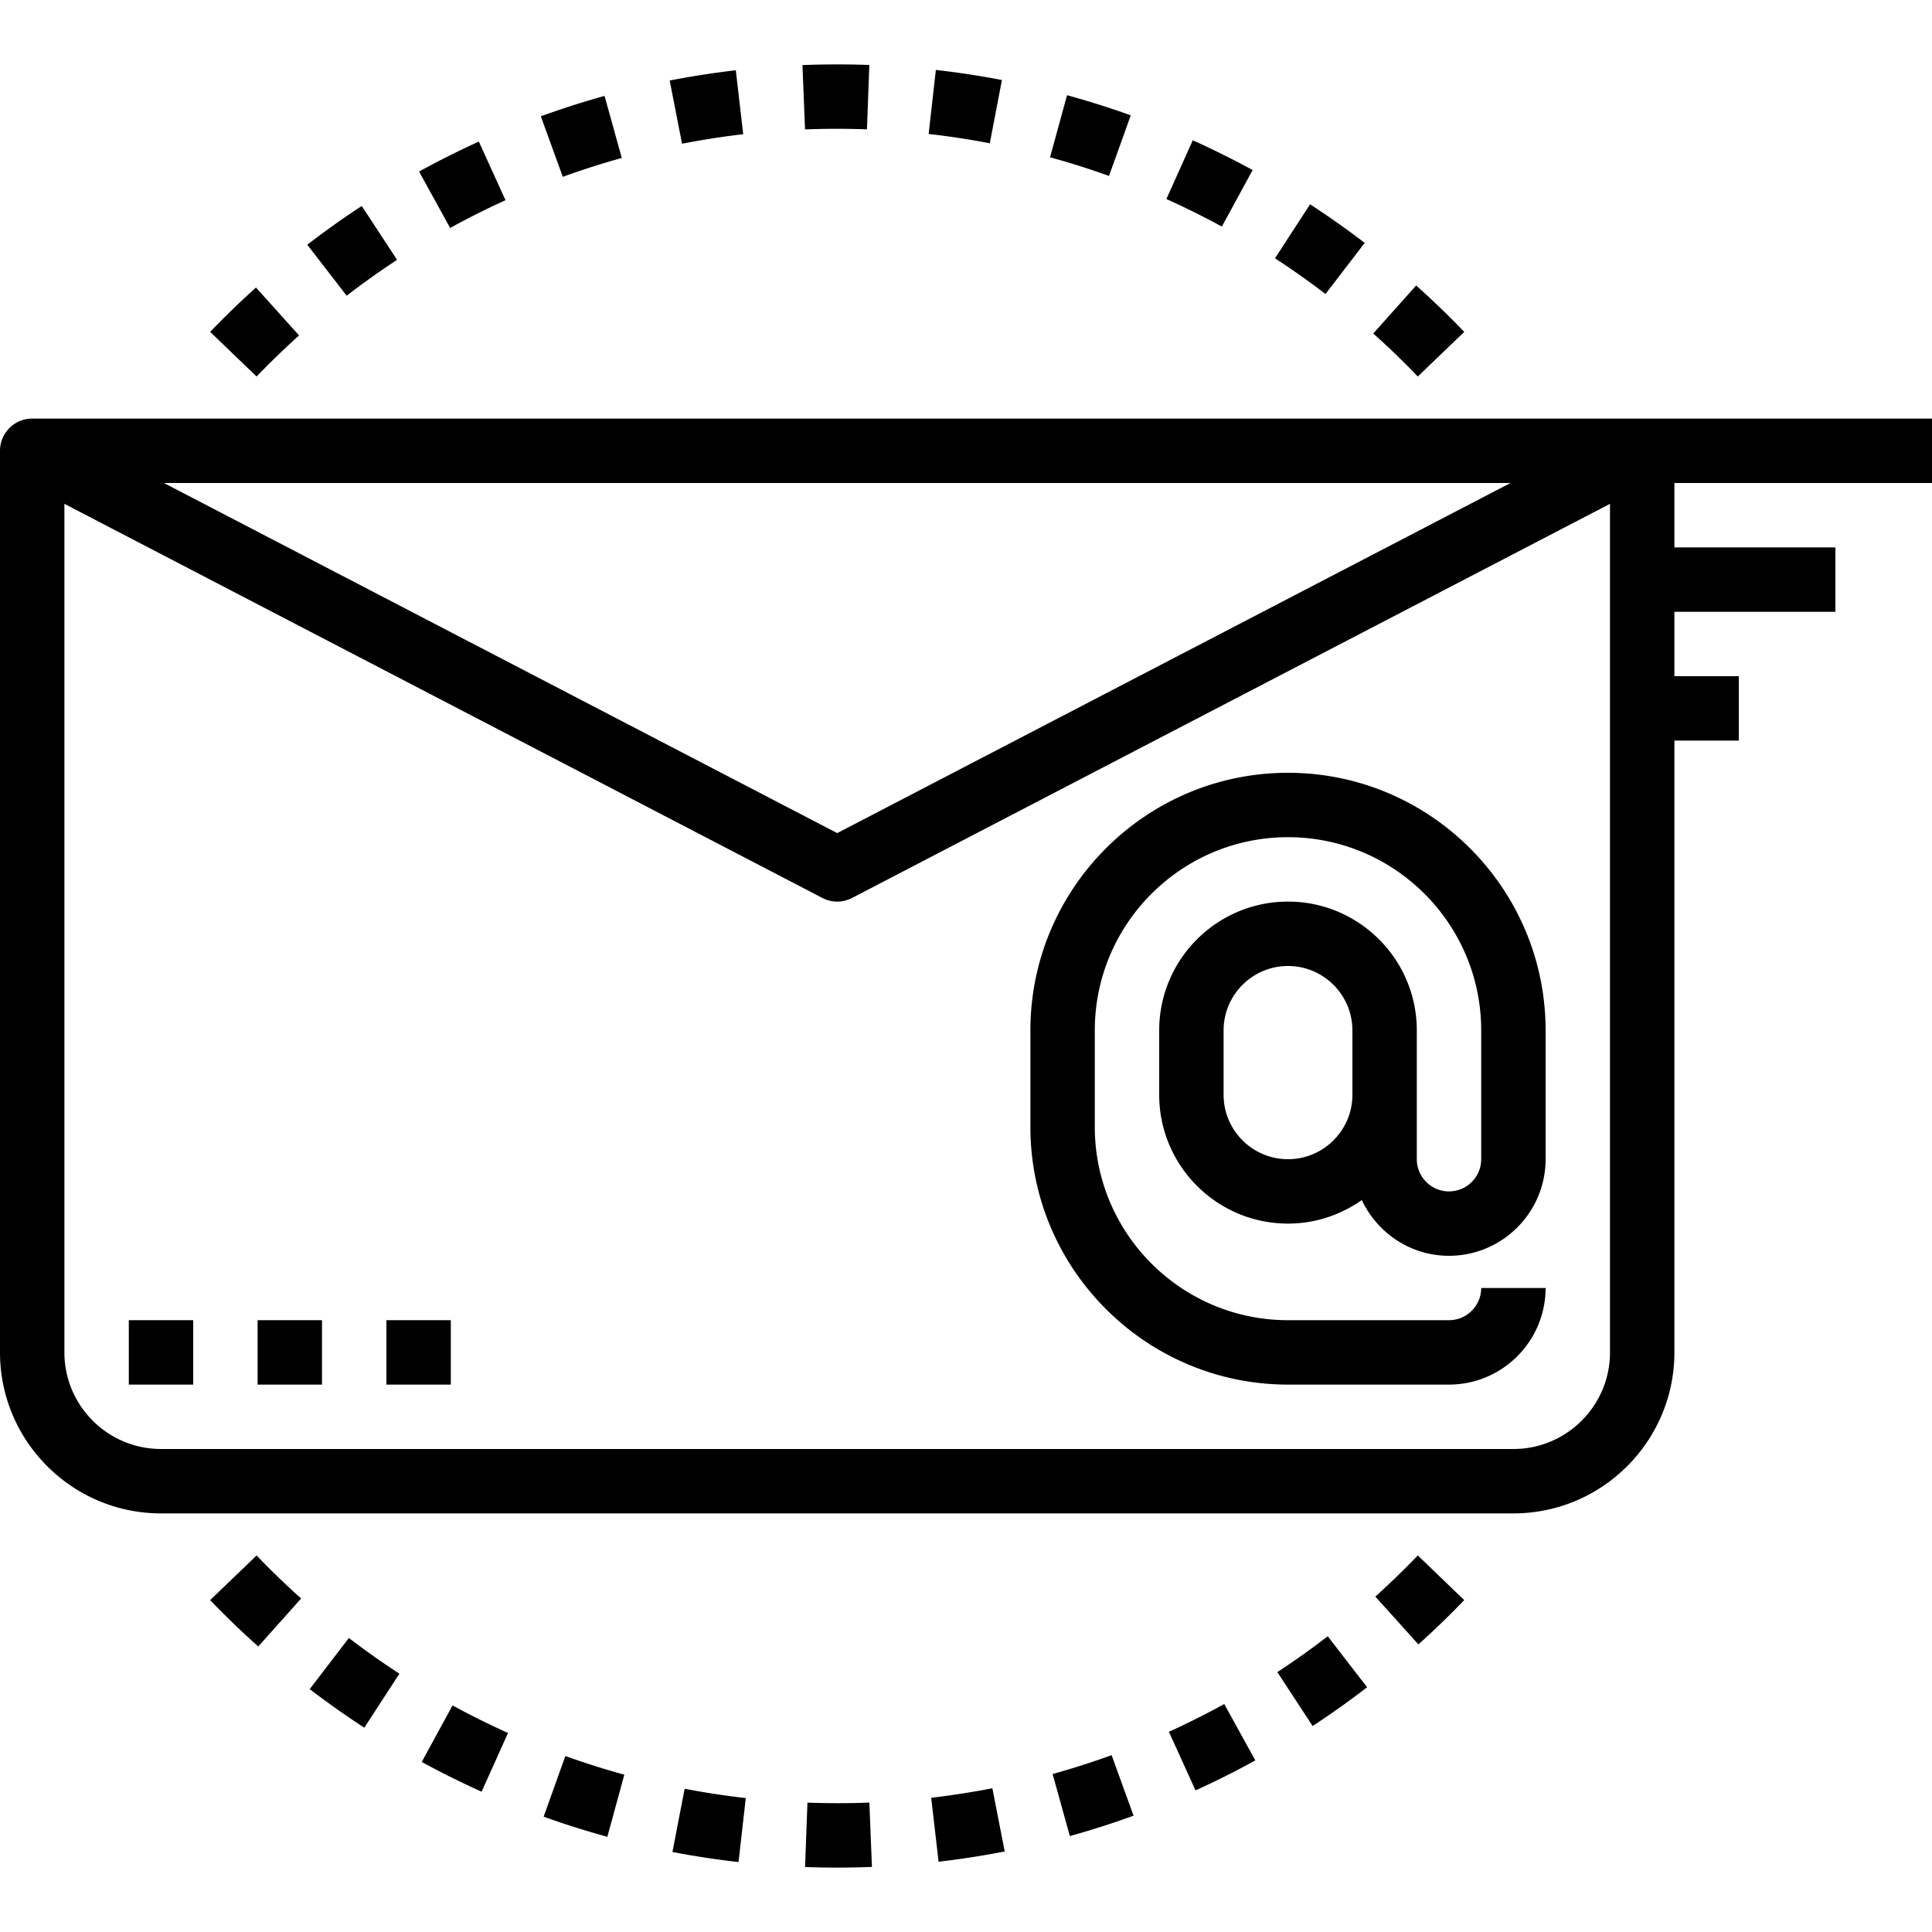 <?xml version="1.0" standalone="no"?><!DOCTYPE svg PUBLIC "-//W3C//DTD SVG 1.1//EN" "http://www.w3.org/Graphics/SVG/1.1/DTD/svg11.dtd"><svg t="1601275362944" class="icon" viewBox="0 0 1024 1024" version="1.1" xmlns="http://www.w3.org/2000/svg" p-id="9288" xmlns:xlink="http://www.w3.org/1999/xlink" width="200" height="200"><defs><style type="text/css"></style></defs><path d="M750.933 546.131c0-37.649-30.618-68.267-68.267-68.267s-68.267 30.618-68.267 68.267v34.133c0 37.649 30.618 68.267 68.267 68.267 14.575 0 28.023-4.676 39.117-12.476 8.192 17.391 25.754 29.542 46.217 29.542 28.228 0 51.2-22.972 51.2-51.2v-68.267c0-75.281-61.252-136.533-136.533-136.533s-136.533 61.252-136.533 136.533v51.2c0 75.281 61.252 136.533 136.533 136.533h85.333c28.228 0 51.2-22.972 51.2-51.2h-34.133c0 9.404-7.646 17.067-17.067 17.067h-85.333c-56.474 0-102.4-45.926-102.4-102.4v-51.2c0-56.474 45.926-102.4 102.4-102.4s102.4 45.926 102.4 102.4v68.267c0 9.404-7.646 17.067-17.067 17.067s-17.067-7.663-17.067-17.067v-68.267z m-34.133 34.133c0 18.825-15.309 34.133-34.133 34.133s-34.133-15.309-34.133-34.133v-34.133c0-18.825 15.309-34.133 34.133-34.133s34.133 15.309 34.133 34.133v34.133zM525.978 947.812a436.593 436.593 0 0 1-32.427 5.052l3.925 33.894c11.691-1.365 23.467-3.191 35.038-5.444l-6.537-33.502zM460.783 955.407a447.787 447.787 0 0 1-32.819 0.034l-1.263 34.116a469.621 469.621 0 0 0 35.447-0.051l-1.365-34.099zM299.657 930.729l-11.52 32.137a448.073 448.073 0 0 0 33.775 10.667l8.994-32.922a422.4 422.4 0 0 1-31.249-9.882zM362.871 948.068l-6.451 33.519c11.52 2.219 23.296 4.011 35.021 5.342l3.84-33.911a420.469 420.469 0 0 1-32.41-4.949zM239.855 903.917l-16.316 29.952a460.702 460.702 0 0 0 31.727 15.77l13.995-31.13a435.695 435.695 0 0 1-29.406-14.592zM136.004 824.437l-24.627 23.654a466.611 466.611 0 0 0 25.498 24.593l22.733-25.463a422.963 422.963 0 0 1-23.603-22.784zM184.917 868.162l-20.77 27.102a469.269 469.269 0 0 0 28.945 20.446l18.603-28.621a424.416 424.416 0 0 1-26.778-18.927zM589.175 930.268c-10.24 3.721-20.753 7.083-31.266 10.001l9.131 32.887a454.159 454.159 0 0 0 33.775-10.803l-11.639-32.085zM703.727 867.258a427.226 427.226 0 0 1-26.709 19.012l18.705 28.553c9.916-6.485 19.627-13.414 28.877-20.548l-20.873-27.017zM751.479 824.42a436.738 436.738 0 0 1-22.528 21.794l22.835 25.361a469.899 469.899 0 0 0 24.286-23.484l-24.593-23.671zM648.875 903.166a416.384 416.384 0 0 1-29.338 14.711l14.131 31.078c10.752-4.898 21.419-10.24 31.676-15.889l-16.469-29.901zM389.99 37.237c-11.691 1.365-23.467 3.191-35.038 5.444l6.537 33.502a436.593 436.593 0 0 1 32.427-5.052l-3.925-33.894zM425.318 34.49l1.365 34.099a429.504 429.504 0 0 1 32.819-0.034l1.263-34.116c-11.742-0.427-23.654-0.393-35.447 0.051zM320.427 50.839a454.159 454.159 0 0 0-33.775 10.803l11.639 32.085c10.24-3.721 20.753-7.083 31.266-10.001l-9.131-32.887zM253.798 75.04c-10.752 4.898-21.419 10.24-31.676 15.889l16.469 29.901a416.384 416.384 0 0 1 29.338-14.711l-14.131-31.078zM565.555 50.464l-9.011 32.905a422.4 422.4 0 0 1 31.249 9.882l11.537-32.119a448.073 448.073 0 0 0-33.775-10.667zM496.026 37.067l-3.823 33.929c10.837 1.229 21.743 2.884 32.41 4.949l6.434-33.536c-11.52-2.219-23.296-4.011-35.021-5.342zM191.744 109.173c-9.916 6.485-19.627 13.414-28.877 20.548l20.873 27.017a427.226 427.226 0 0 1 26.709-19.012L191.744 109.173zM694.374 108.286l-18.603 28.621a424.416 424.416 0 0 1 26.778 18.927l20.77-27.102a469.269 469.269 0 0 0-28.945-20.446zM750.592 151.311l-22.733 25.463a422.963 422.963 0 0 1 23.603 22.784l24.627-23.654a466.611 466.611 0 0 0-25.498-24.593zM135.68 152.403a469.899 469.899 0 0 0-24.286 23.484l24.593 23.671c7.253-7.526 14.831-14.848 22.528-21.777L135.68 152.403zM632.201 74.357l-13.995 31.13a435.695 435.695 0 0 1 29.406 14.592l16.316-29.952a460.702 460.702 0 0 0-31.727-15.77z" p-id="9289"></path><path d="M1024 255.998v-34.133H17.067c-9.438 0-17.067 7.646-17.067 17.067v477.867c0 47.053 38.281 85.333 85.333 85.333h716.8c47.053 0 85.333-38.281 85.333-85.333v-324.267h34.133v-34.133h-34.133v-34.133h85.333v-34.133h-85.333v-34.133h136.533z m-223.403 0L443.733 441.564 86.869 255.998h713.728z m52.736 460.8c0 28.228-22.972 51.2-51.2 51.2H85.333c-28.228 0-51.2-22.972-51.2-51.2V267.04l401.732 208.896c2.475 1.28 5.171 1.929 7.868 1.929a17.12 17.12 0 0 0 7.868-1.929L853.333 267.04v449.758z" p-id="9290"></path><path d="M68.267 699.731h34.133v34.133H68.267zM136.533 699.731h34.133v34.133H136.533zM204.8 699.731h34.133v34.133H204.8z" p-id="9291"></path></svg>
